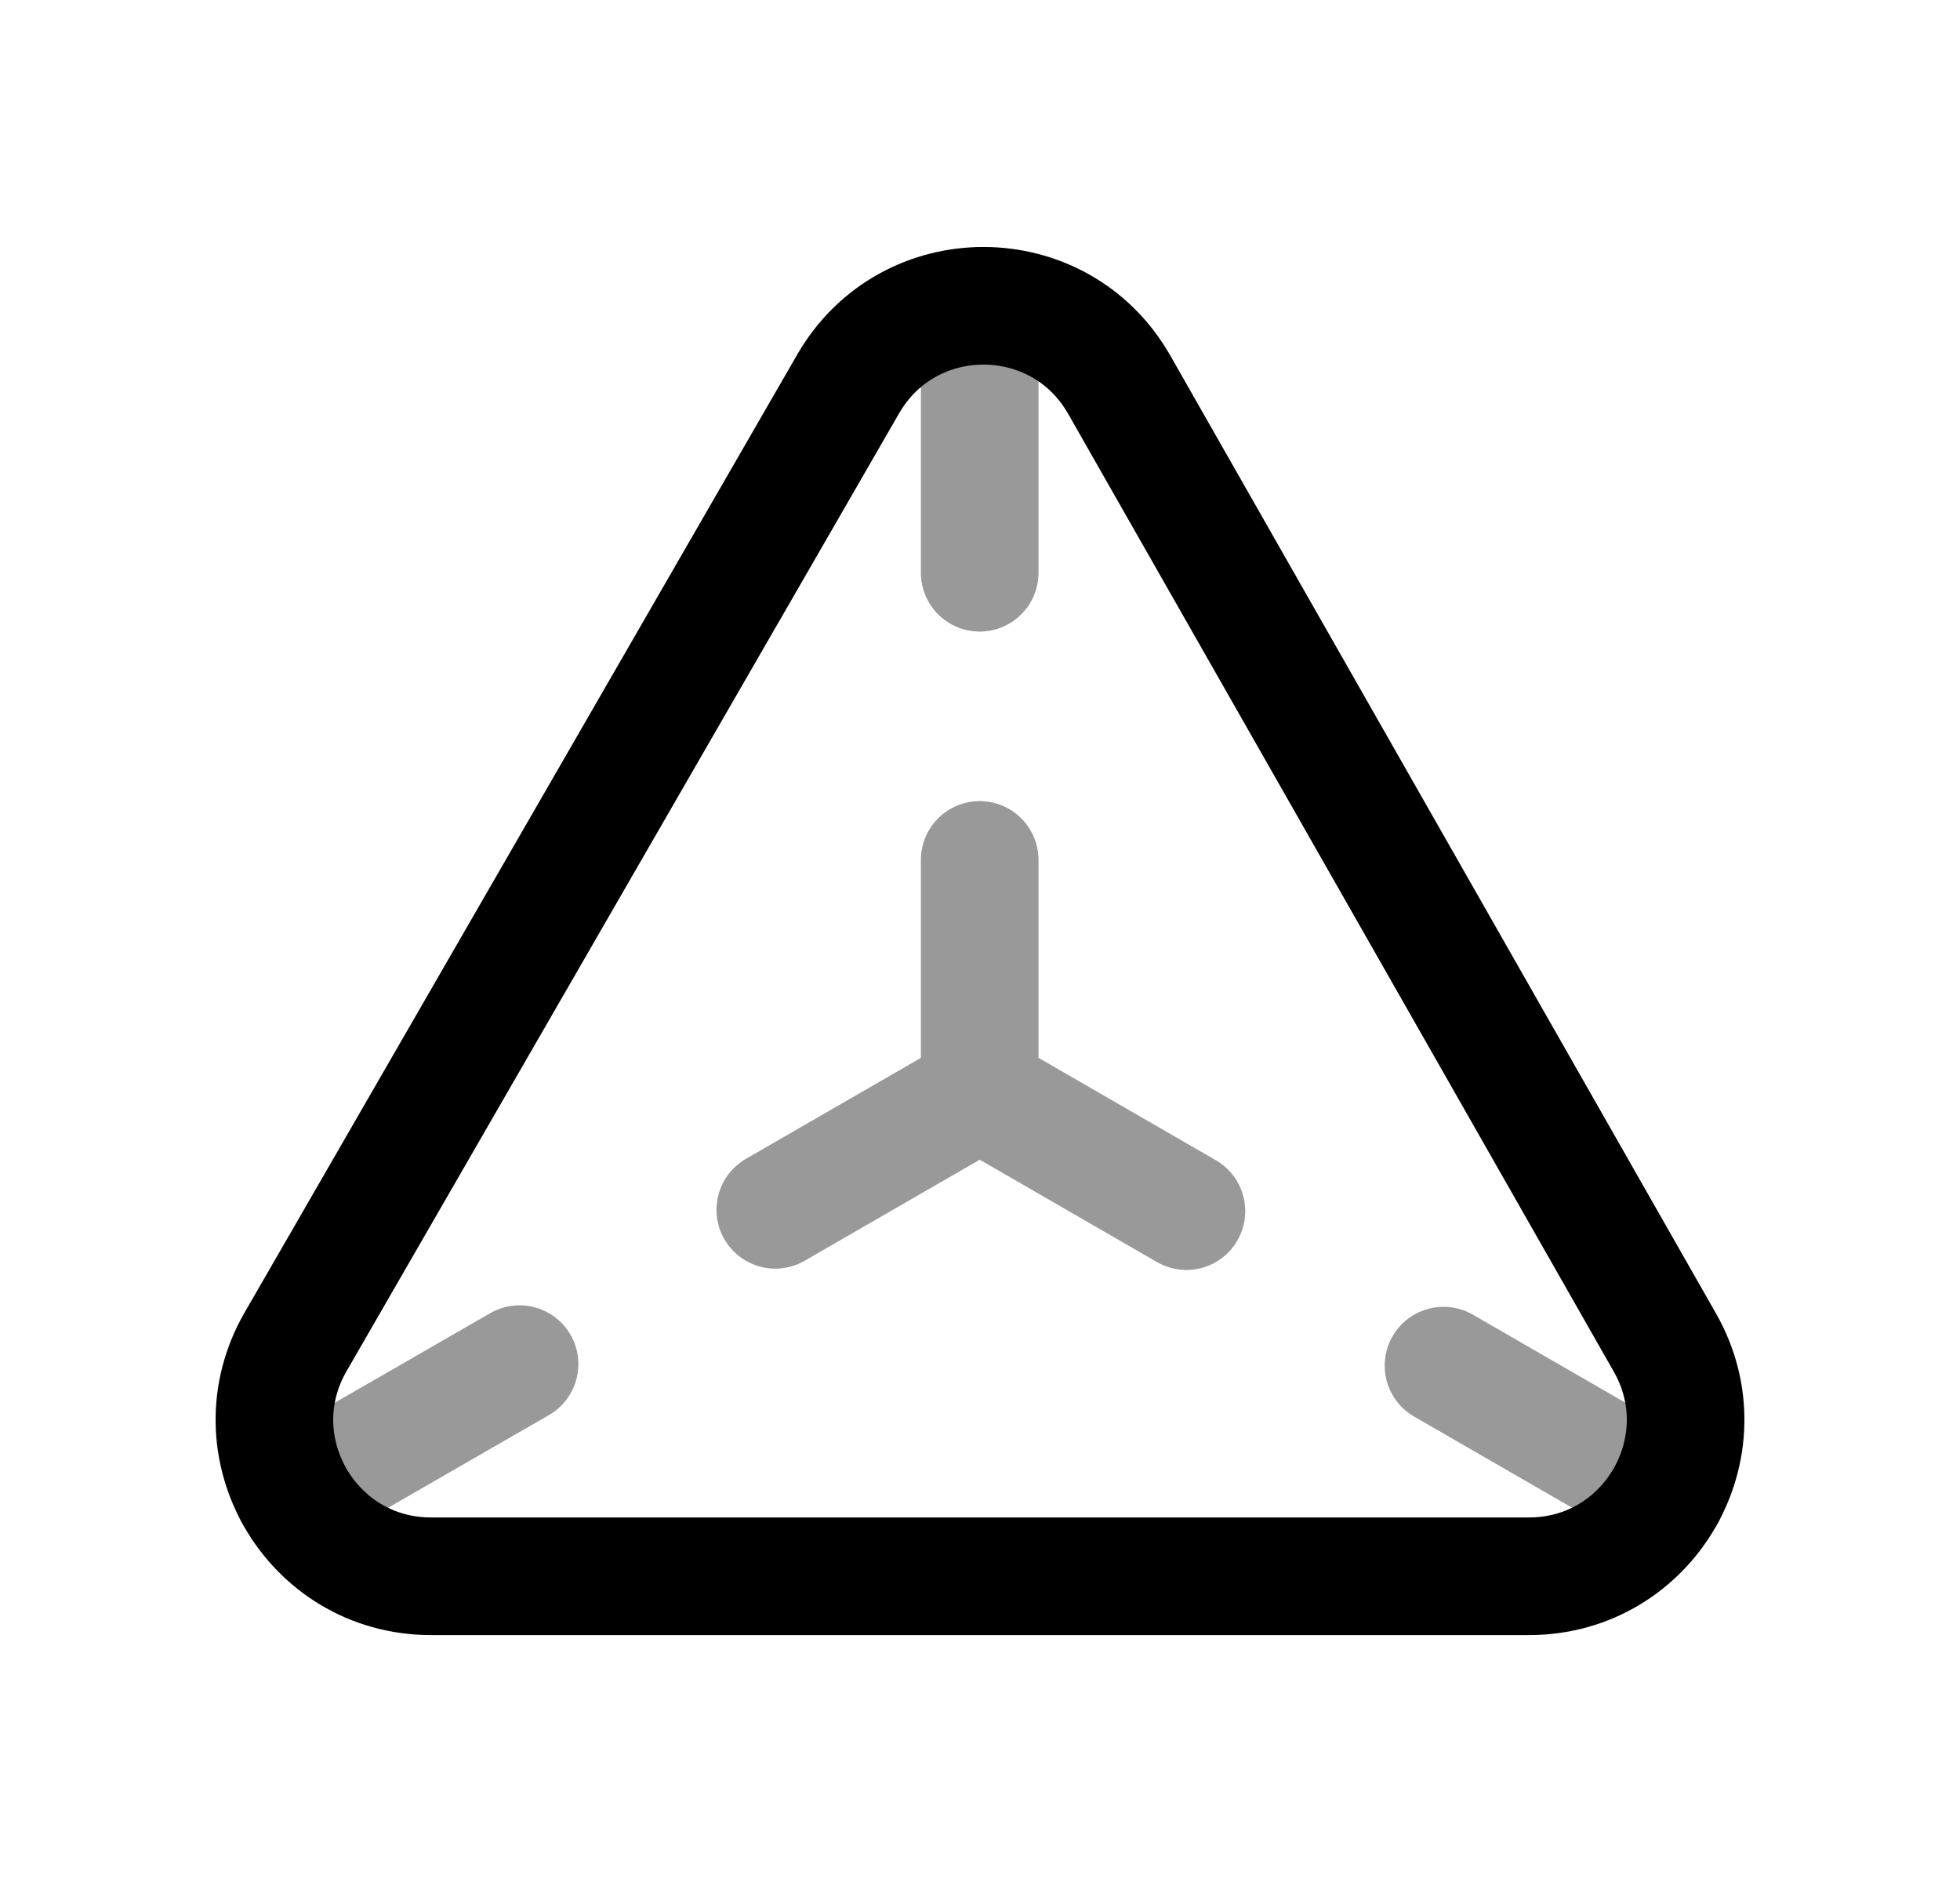 <svg width="25" height="24" viewBox="0 0 25 24" fill="none" xmlns="http://www.w3.org/2000/svg">
<path d="M19.504 20.101H5.496C3.962 20.101 3.003 18.441 3.77 17.112L10.818 4.897C11.587 3.563 13.514 3.568 14.276 4.906L21.236 17.121C21.993 18.449 21.033 20.101 19.504 20.101Z" stroke="black" stroke-width="1.5" stroke-linecap="round" stroke-linejoin="round"/>
<path opacity="0.4" d="M15.133 15.445L12.497 13.923L9.889 15.428M12.496 13.923V10.966" stroke="black" stroke-width="1.5" stroke-linecap="round" stroke-linejoin="round"/>
<path opacity="0.4" d="M6.627 17.396L3.742 19.058" stroke="black" stroke-width="1.5" stroke-linecap="round" stroke-linejoin="round"/>
<path opacity="0.4" d="M21.258 19.057L18.412 17.415" stroke="black" stroke-width="1.5" stroke-linecap="round" stroke-linejoin="round"/>
<path opacity="0.4" d="M12.496 7.304V3.904" stroke="black" stroke-width="1.5" stroke-linecap="round" stroke-linejoin="round"/>
</svg>